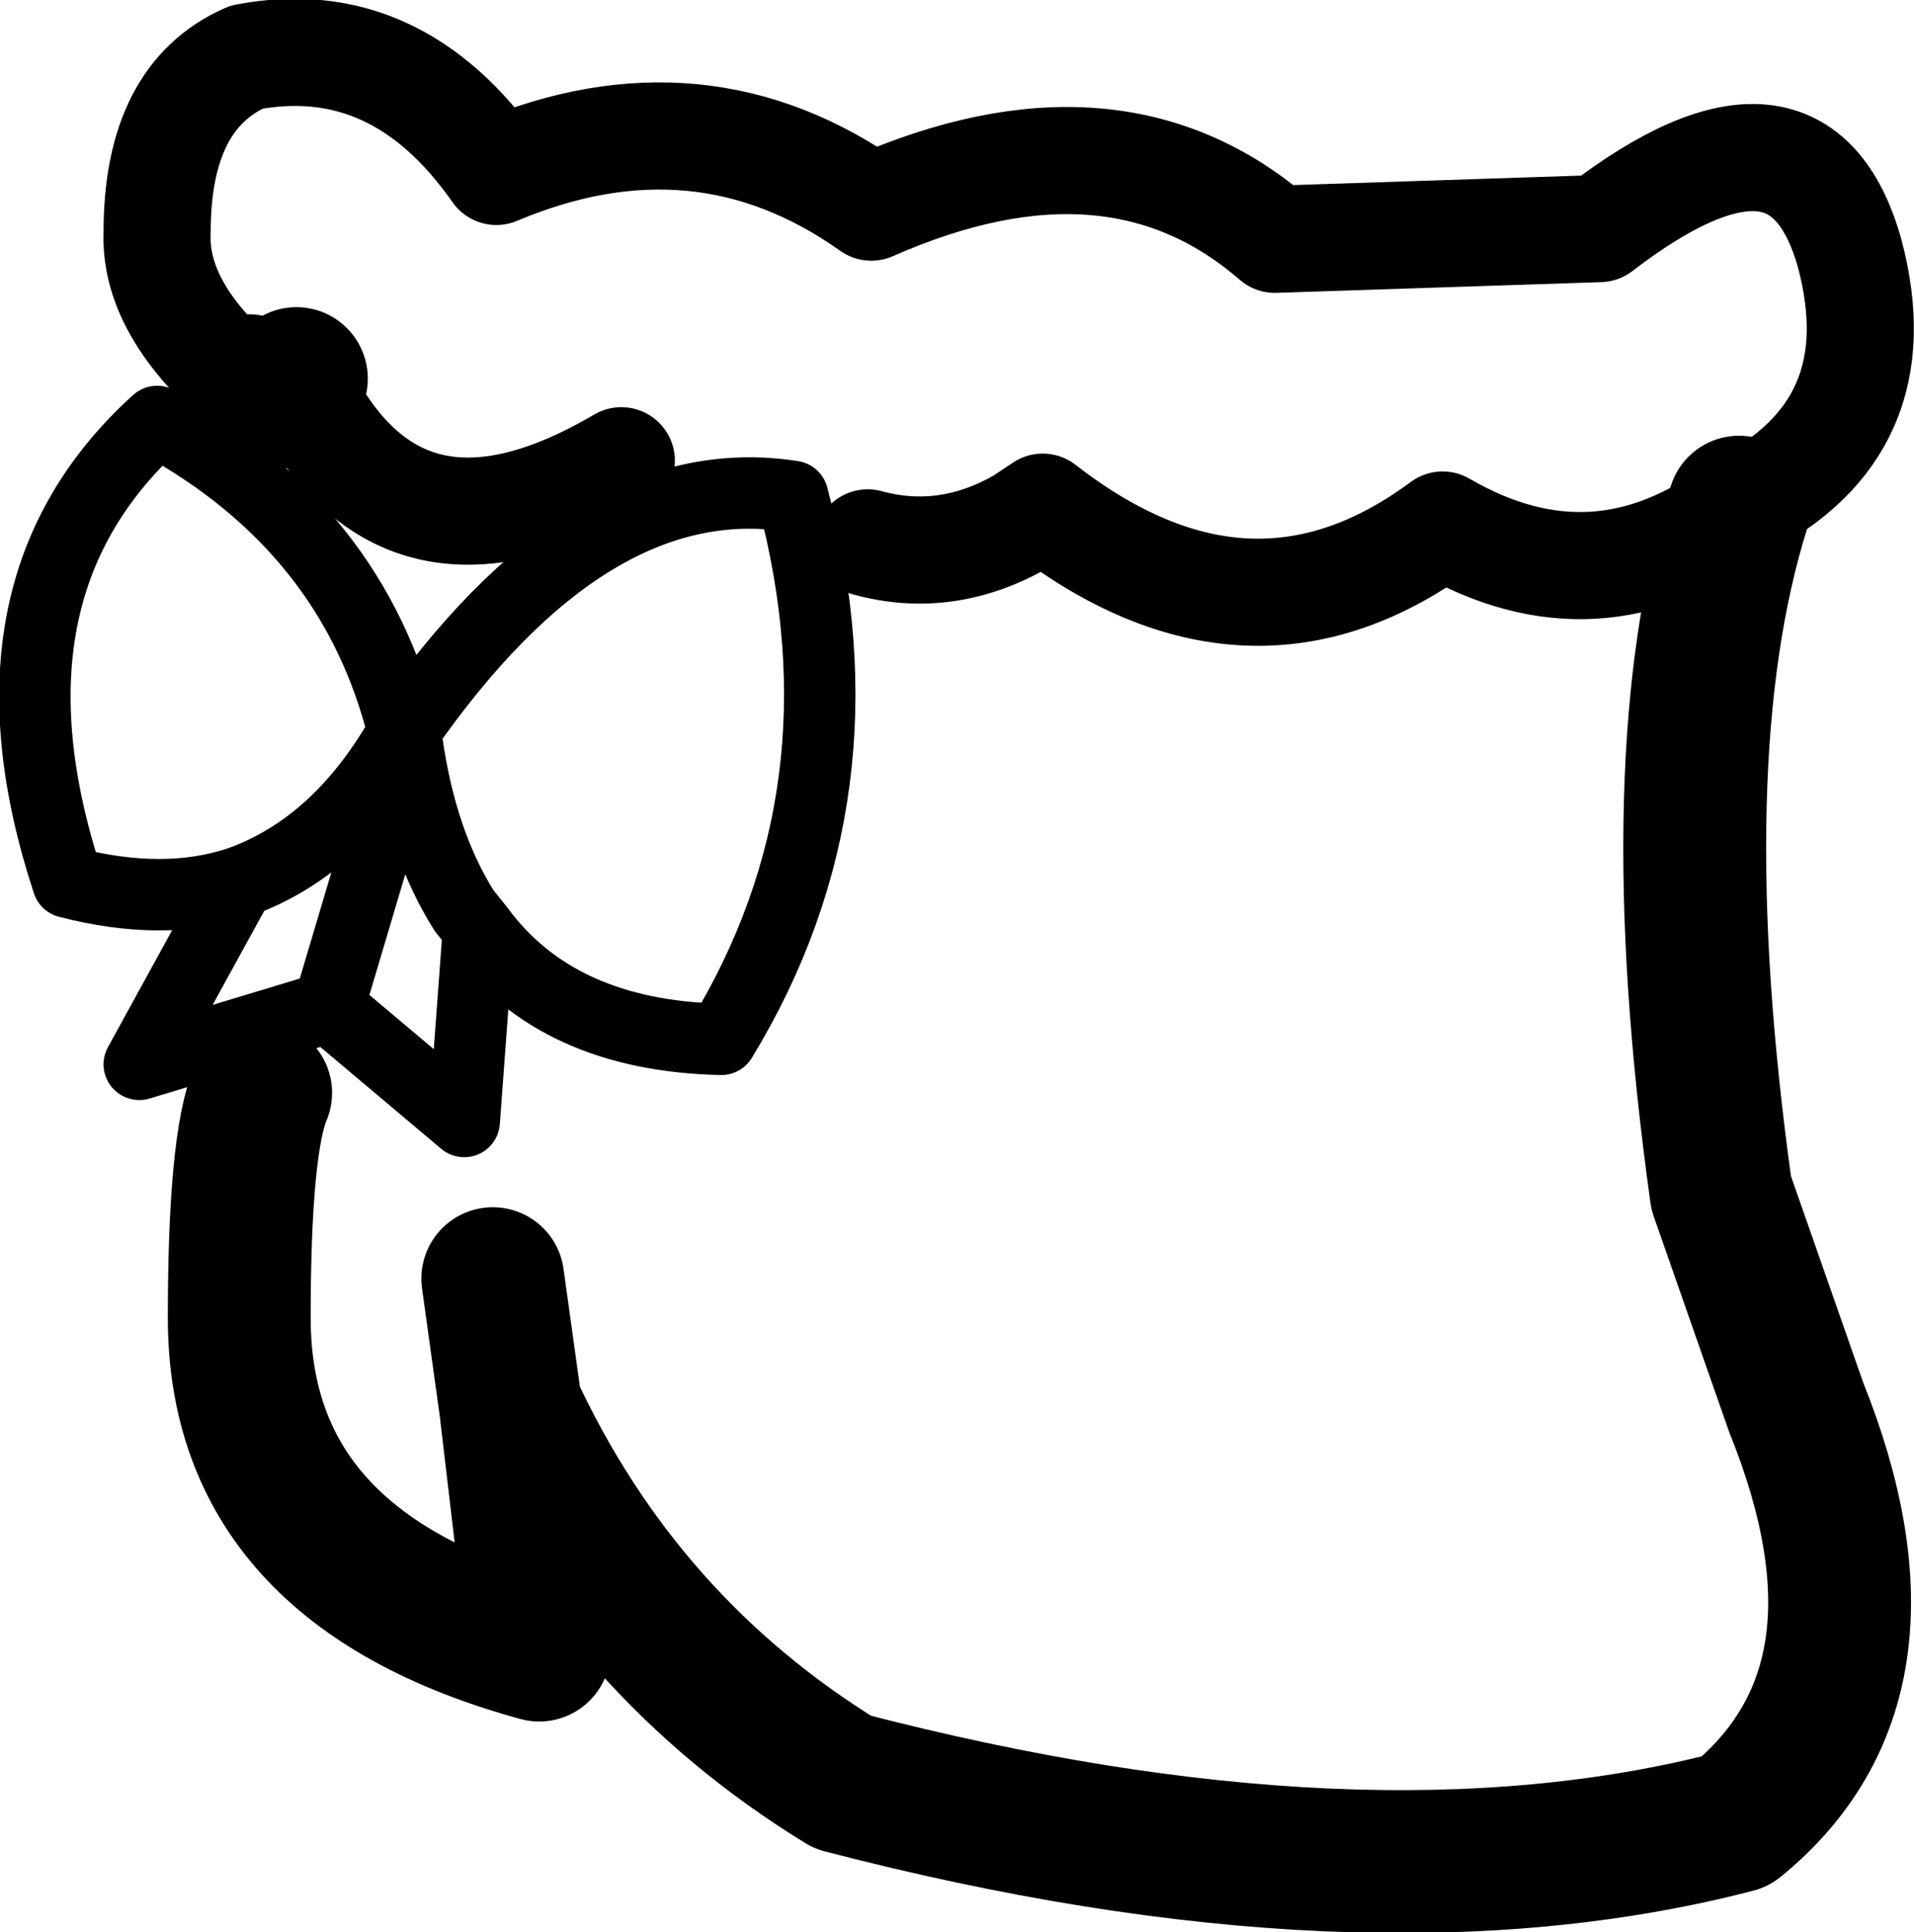 <?xml version="1.0" encoding="UTF-8" standalone="no"?>
<svg xmlns:xlink="http://www.w3.org/1999/xlink" height="27.05px" width="26.8px" xmlns="http://www.w3.org/2000/svg">
  <g transform="matrix(1.0, 0.0, 0.0, 1.0, 13.3, 13.4)">
    <path d="M-1.15 -5.8 Q-0.05 -5.5 1.0 -6.1 L1.3 -6.3 Q4.2 -4.05 6.9 -6.05 9.05 -4.8 11.05 -6.3 13.25 -7.4 12.6 -9.85 11.9 -12.35 9.1 -10.2 L4.55 -10.05 Q2.3 -12.0 -1.1 -10.5 -3.5 -12.2 -6.35 -11.0 -7.75 -13.0 -9.85 -12.6 -11.1 -12.05 -11.1 -10.15 -11.15 -9.0 -9.7 -7.85 L-9.8 -8.25 -9.15 -8.1 Q-7.75 -5.1 -4.6 -6.95" fill="none" stroke="#000000" stroke-linecap="round" stroke-linejoin="round" stroke-width="1.5"/>
    <path d="M-7.65 -3.15 Q-8.35 -6.0 -11.1 -7.5 -13.7 -5.15 -12.35 -1.05 -11.0 -0.7 -9.95 -1.05 -8.55 -1.55 -7.65 -3.15 -5.05 -6.9 -2.2 -6.45 -1.1 -2.3 -3.2 1.15 -5.5 1.1 -6.6 -0.4 L-6.8 2.3 -8.7 0.7 -11.35 1.5 -9.95 -1.05 M-6.6 -0.4 L-6.8 -0.65 Q-7.4 -1.6 -7.6 -3.0 L-8.7 0.7 M-7.6 -3.0 L-7.65 -3.15" fill="none" stroke="#000000" stroke-linecap="round" stroke-linejoin="round" stroke-width="1.0"/>
    <path d="M-9.15 -8.1 Q-9.5 -7.7 -9.7 -7.85 M11.05 -6.3 Q9.95 -2.8 10.8 3.3 L11.85 6.3 Q13.4 10.15 11.0 12.1 5.8 13.45 -1.5 11.55 -4.6 9.65 -6.15 6.3 L-5.75 9.7 Q-9.95 8.55 -9.95 5.05 -9.95 2.6 -9.65 1.9 M-6.15 6.3 L-6.4 4.5" fill="none" stroke="#000000" stroke-linecap="round" stroke-linejoin="round" stroke-width="2.0"/>
  </g>
</svg>
